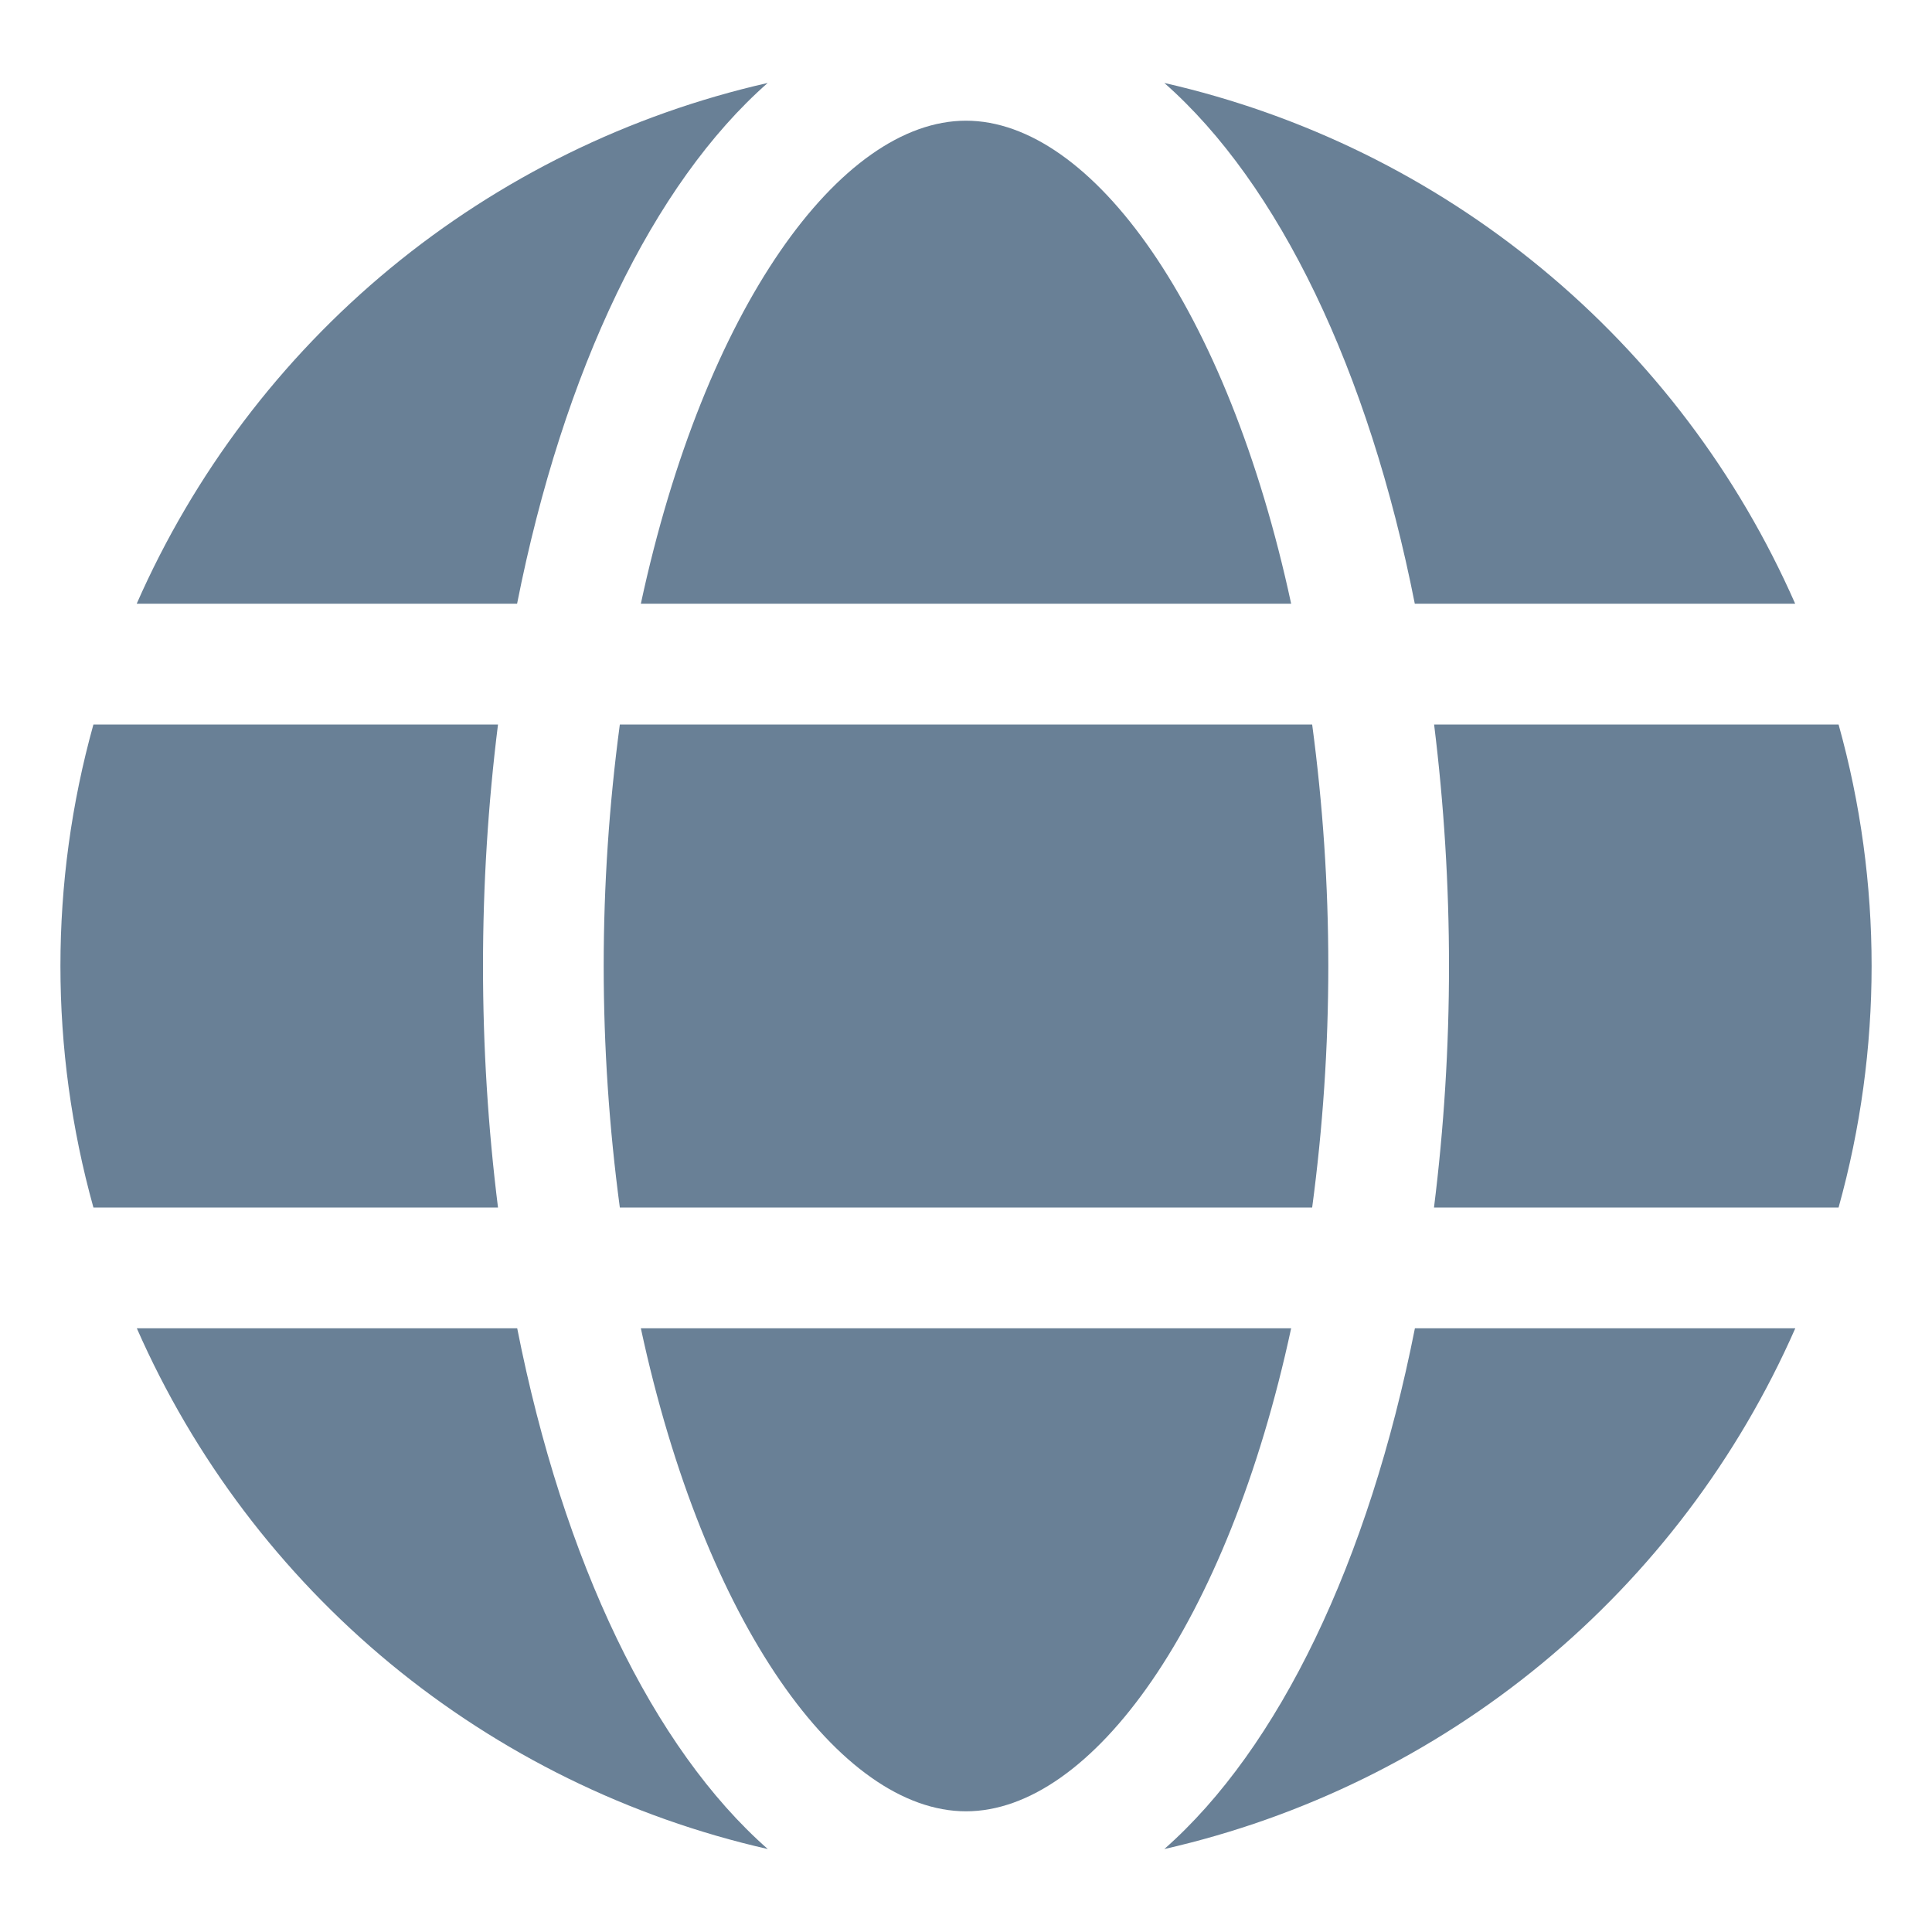 <svg width="17" height="17" viewBox="0 0 17 17" fill="none" xmlns="http://www.w3.org/2000/svg">
<g clip-path="url(#clip0_1_5)">
<path d="M11.361 5.312C10.801 2.709 9.606 1.062 8.5 1.062C7.394 1.062 6.199 2.709 5.639 5.312H11.361Z" fill="#698096"/>
<path d="M5.312 8.5C5.312 9.211 5.36 9.921 5.454 10.625H11.546C11.64 9.921 11.688 9.211 11.688 8.5C11.688 7.789 11.64 7.079 11.546 6.375H5.454C5.36 7.079 5.312 7.789 5.312 8.5Z" fill="#698096"/>
<path d="M5.639 11.688C6.199 14.291 7.394 15.938 8.5 15.938C9.606 15.938 10.801 14.291 11.361 11.688H5.639Z" fill="#698096"/>
<path d="M12.449 5.312H15.796C15.293 4.168 14.529 3.157 13.565 2.362C12.601 1.566 11.464 1.007 10.245 0.73C11.253 1.617 12.043 3.256 12.449 5.312Z" fill="#698096"/>
<path d="M16.178 6.375H12.619C12.706 7.08 12.75 7.79 12.75 8.5C12.75 9.21 12.706 9.92 12.618 10.625H16.178C16.565 9.235 16.566 7.765 16.178 6.375Z" fill="#698096"/>
<path d="M10.245 16.27C11.464 15.993 12.602 15.434 13.566 14.639C14.53 13.843 15.294 12.832 15.797 11.688H12.45C12.043 13.744 11.253 15.383 10.245 16.27Z" fill="#698096"/>
<path d="M4.551 11.688H1.204C1.707 12.832 2.471 13.843 3.435 14.639C4.399 15.434 5.537 15.993 6.756 16.27C5.747 15.383 4.957 13.744 4.551 11.688Z" fill="#698096"/>
<path d="M6.755 0.73C5.536 1.007 4.398 1.566 3.434 2.361C2.47 3.157 1.706 4.168 1.203 5.312H4.55C4.957 3.256 5.747 1.617 6.755 0.73Z" fill="#698096"/>
<path d="M4.25 8.5C4.25 7.79 4.294 7.08 4.382 6.375H0.822C0.435 7.765 0.435 9.235 0.822 10.625H4.382C4.294 9.92 4.25 9.21 4.25 8.5Z" fill="#698096"/>
</g>
<defs>
<clipPath id="clip0_1_5">
<rect width="17" height="17" fill="white"/>
</clipPath>
</defs>
</svg>
